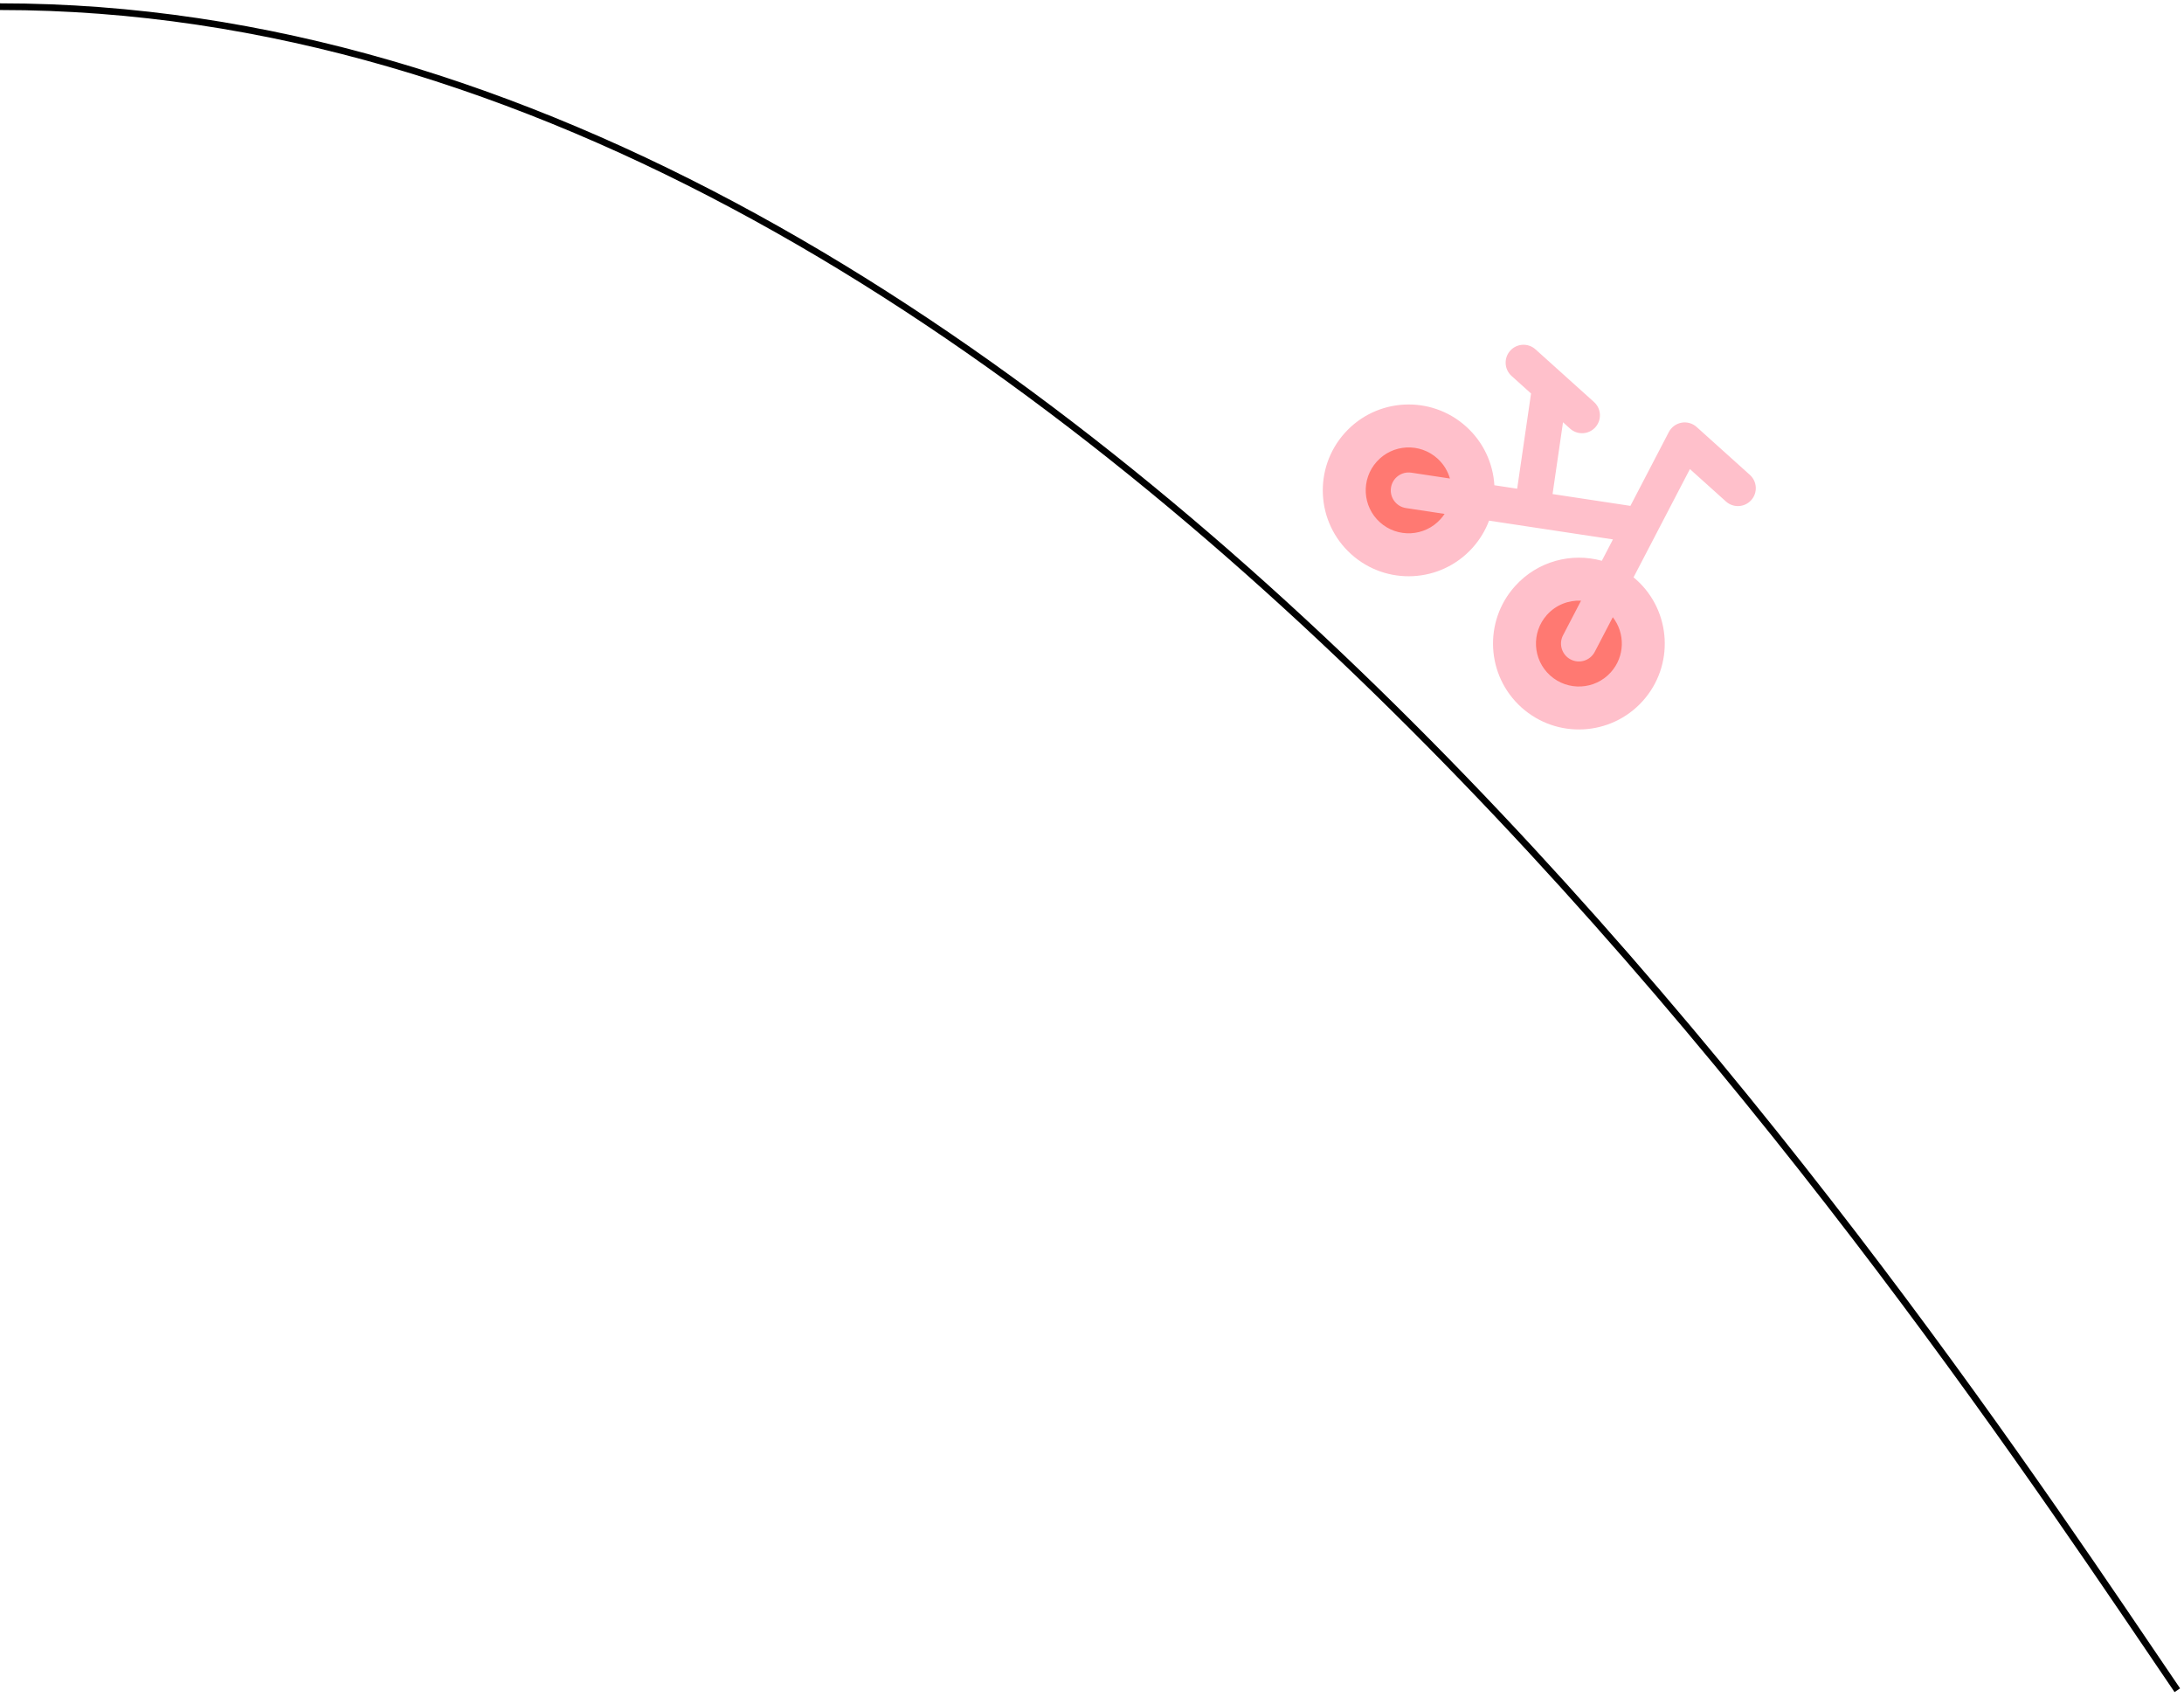 <svg width="327" height="254" viewBox="0 0 327 254" fill="none" xmlns="http://www.w3.org/2000/svg">
    <g id="Bike Hill">
        <g id="Bicycle Bike" clip-path="url(#clip0_5_90)">
            <g id="icon">
                <path id="inner-wheel" fill-rule="evenodd" clip-rule="evenodd"
                      d="M204.463 80.569C208.422 84.131 214.519 83.809 218.081 79.85C221.643 75.891 221.321 69.794 217.361 66.232C213.402 62.67 207.305 62.992 203.743 66.951C200.182 70.91 200.503 77.007 204.463 80.569ZM229.951 103.5C233.91 107.062 240.007 106.74 243.569 102.781C247.131 98.822 246.809 92.725 242.85 89.163C238.891 85.601 232.794 85.923 229.232 89.882C225.67 93.841 225.992 99.939 229.951 103.5Z"
                      fill="#FF7972"/>
                <path fill-rule="evenodd" clip-rule="evenodd"
                      d="M251.766 63.271C252.581 63.124 253.419 63.362 254.035 63.916L262 71.082C263.1 72.071 263.189 73.765 262.2 74.865C261.21 75.964 259.517 76.054 258.417 75.064L253.022 70.211L244.584 86.415C244.724 86.531 244.863 86.651 245 86.774C250.279 91.523 250.708 99.652 245.959 104.931C241.209 110.21 233.08 110.639 227.801 105.89C222.522 101.141 222.093 93.012 226.842 87.733C230.213 83.986 235.286 82.682 239.834 83.939L241.499 80.741L222.948 77.932C222.4 79.389 221.575 80.772 220.47 82C215.721 87.279 207.592 87.708 202.313 82.959C197.034 78.21 196.604 70.08 201.354 64.801C206.103 59.522 214.232 59.093 219.511 63.842C222.127 66.196 223.552 69.379 223.746 72.634L227.16 73.151L229.236 58.9L226.319 56.275C225.219 55.286 225.13 53.592 226.119 52.493C227.109 51.393 228.802 51.303 229.902 52.293L238.664 60.175C239.763 61.165 239.853 62.858 238.863 63.958C237.874 65.058 236.18 65.147 235.081 64.158L234.022 63.206L232.457 73.953L244.114 75.719L249.867 64.67C250.25 63.935 250.951 63.419 251.766 63.271ZM236.724 89.911C234.858 89.818 232.968 90.535 231.621 92.032C229.247 94.671 229.462 98.736 232.101 101.111C234.74 103.485 238.805 103.271 241.18 100.631C243.296 98.279 243.356 94.796 241.476 92.385L238.776 97.569C238.093 98.881 236.476 99.391 235.163 98.708C233.851 98.024 233.342 96.407 234.025 95.095L236.724 89.911ZM211.313 70.752L217.092 71.627C216.771 70.506 216.142 69.459 215.212 68.621C212.572 66.247 208.507 66.462 206.133 69.101C203.758 71.74 203.973 75.805 206.612 78.18C209.252 80.554 213.317 80.339 215.691 77.7C215.914 77.453 216.113 77.193 216.29 76.924L210.511 76.048C209.049 75.827 208.042 74.462 208.264 72.999C208.486 71.536 209.851 70.53 211.313 70.752Z"
                      fill="#FFC0CB"/>
            </g>
        </g>
        <path id="Vector 3" d="M0 1C159.898 1 287.816 196.867 326 253" stroke="black"/>
    </g>
    <defs>
        <clipPath id="clip0_5_90">
            <rect width="60" height="60" fill="white" transform="translate(232.884 29.755) rotate(41.977)"/>
        </clipPath>
    </defs>
</svg>
